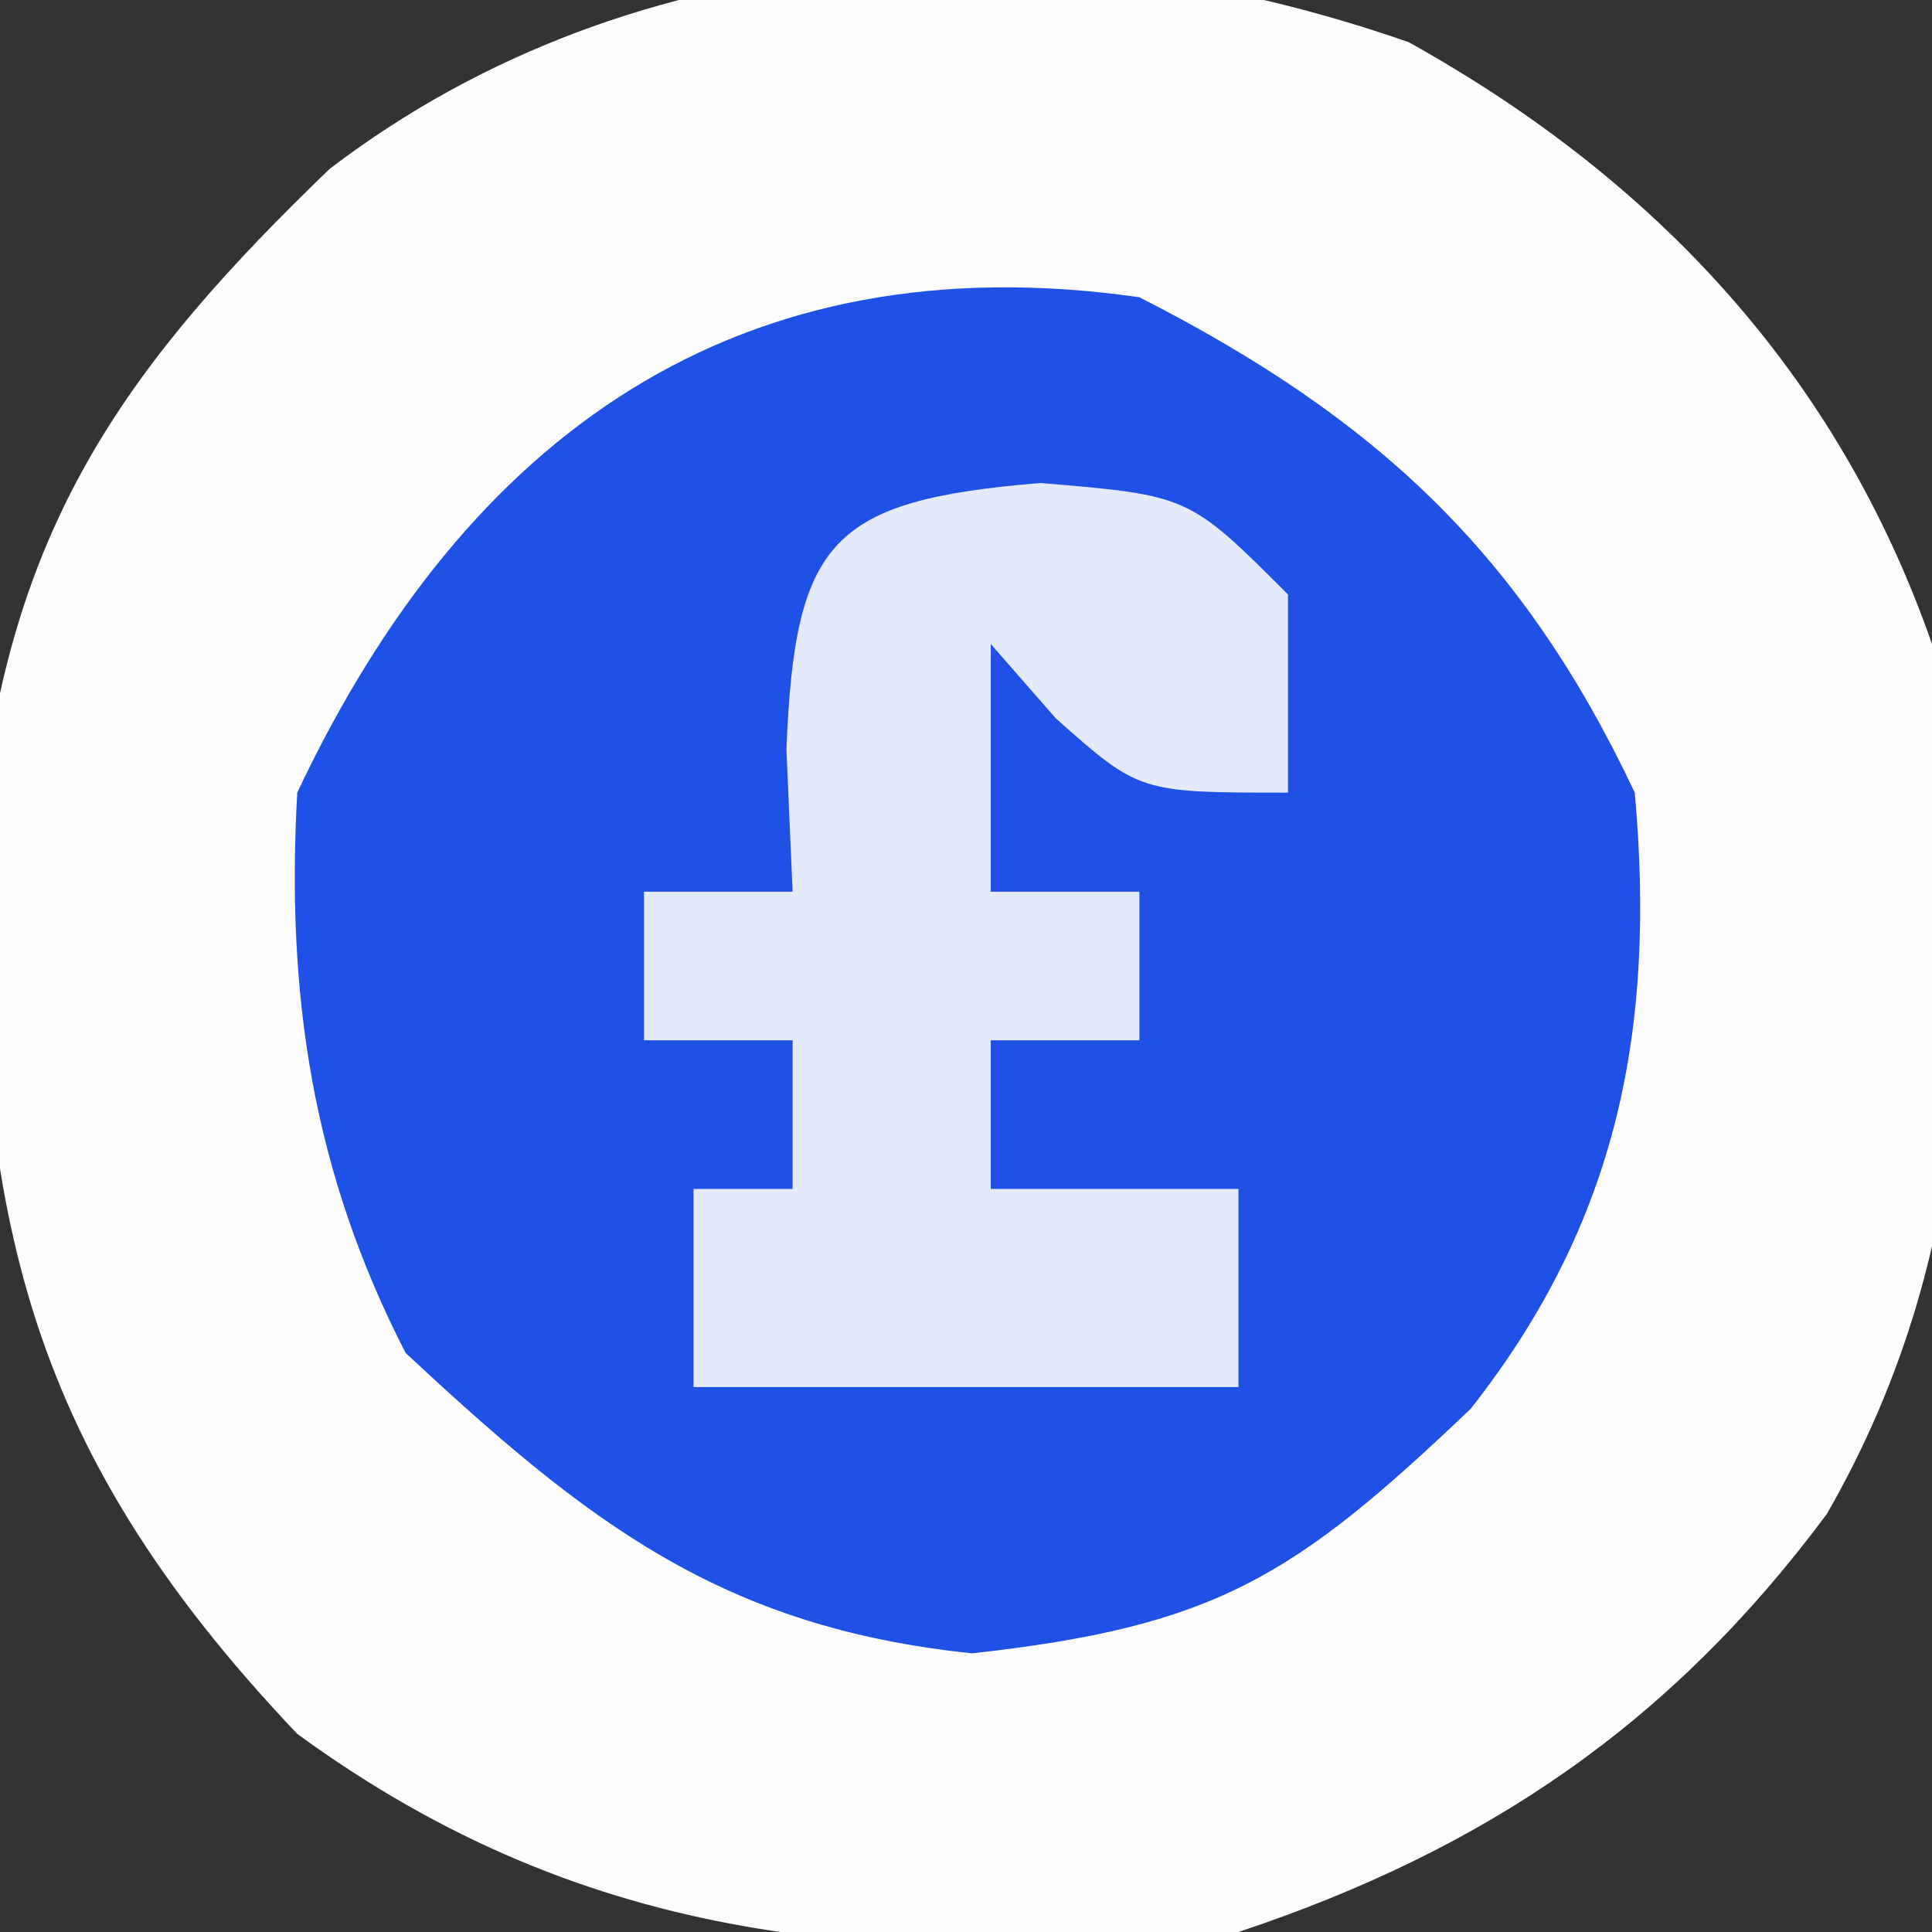 <?xml version="1.0" encoding="UTF-8"?>
<svg version="1.1" xmlns="http://www.w3.org/2000/svg" width="39" height="39">
<rect width="100%" height="100%" fill="#333333" stroke="none"/>
<path d="M0 0 C4.998 2.783 8.668 6.725 10.562 12.148 C11.506 18.333 11.625 24.174 8.438 29.711 C5.295 33.943 1.558 36.483 -3.438 38.148 C-10.589 38.853 -16.519 38.472 -22.438 34.148 C-28.051 28.24 -28.961 23.424 -28.809 15.414 C-28.157 9.676 -25.854 6.474 -21.781 2.555 C-15.551 -2.197 -7.283 -2.545 0 0 Z " fill="#FDFDFE" transform="translate(28.438,0.852)"/>
<path d="M0 0 C4.757 2.425 7.714 5.154 10 10 C10.427 14.756 9.665 18.656 6.688 22.438 C3.111 25.848 1.529 26.83 -3.375 27.375 C-8.445 26.85 -11.156 24.717 -14.812 21.312 C-16.69 17.656 -17.228 14.097 -17 10 C-13.583 2.757 -8.077 -1.154 0 0 Z " fill="#2051E7" transform="translate(23,6)"/>
<path d="M0 0 C3 0.25 3 0.25 5 2.25 C5 3.57 5 4.89 5 6.25 C2 6.25 2 6.25 0.312 4.75 C-0.121 4.255 -0.554 3.76 -1 3.25 C-1 4.9 -1 6.55 -1 8.25 C-0.01 8.25 0.98 8.25 2 8.25 C2 9.24 2 10.23 2 11.25 C1.01 11.25 0.02 11.25 -1 11.25 C-1 12.24 -1 13.23 -1 14.25 C0.65 14.25 2.3 14.25 4 14.25 C4 15.57 4 16.89 4 18.25 C0.37 18.25 -3.26 18.25 -7 18.25 C-7 16.93 -7 15.61 -7 14.25 C-6.34 14.25 -5.68 14.25 -5 14.25 C-5 13.26 -5 12.27 -5 11.25 C-5.99 11.25 -6.98 11.25 -8 11.25 C-8 10.26 -8 9.27 -8 8.25 C-7.01 8.25 -6.02 8.25 -5 8.25 C-5.062 6.827 -5.062 6.827 -5.125 5.375 C-4.956 1.145 -4.219 0.352 0 0 Z " fill="#E4EAFC" transform="translate(21,9.75)"/>
</svg>
